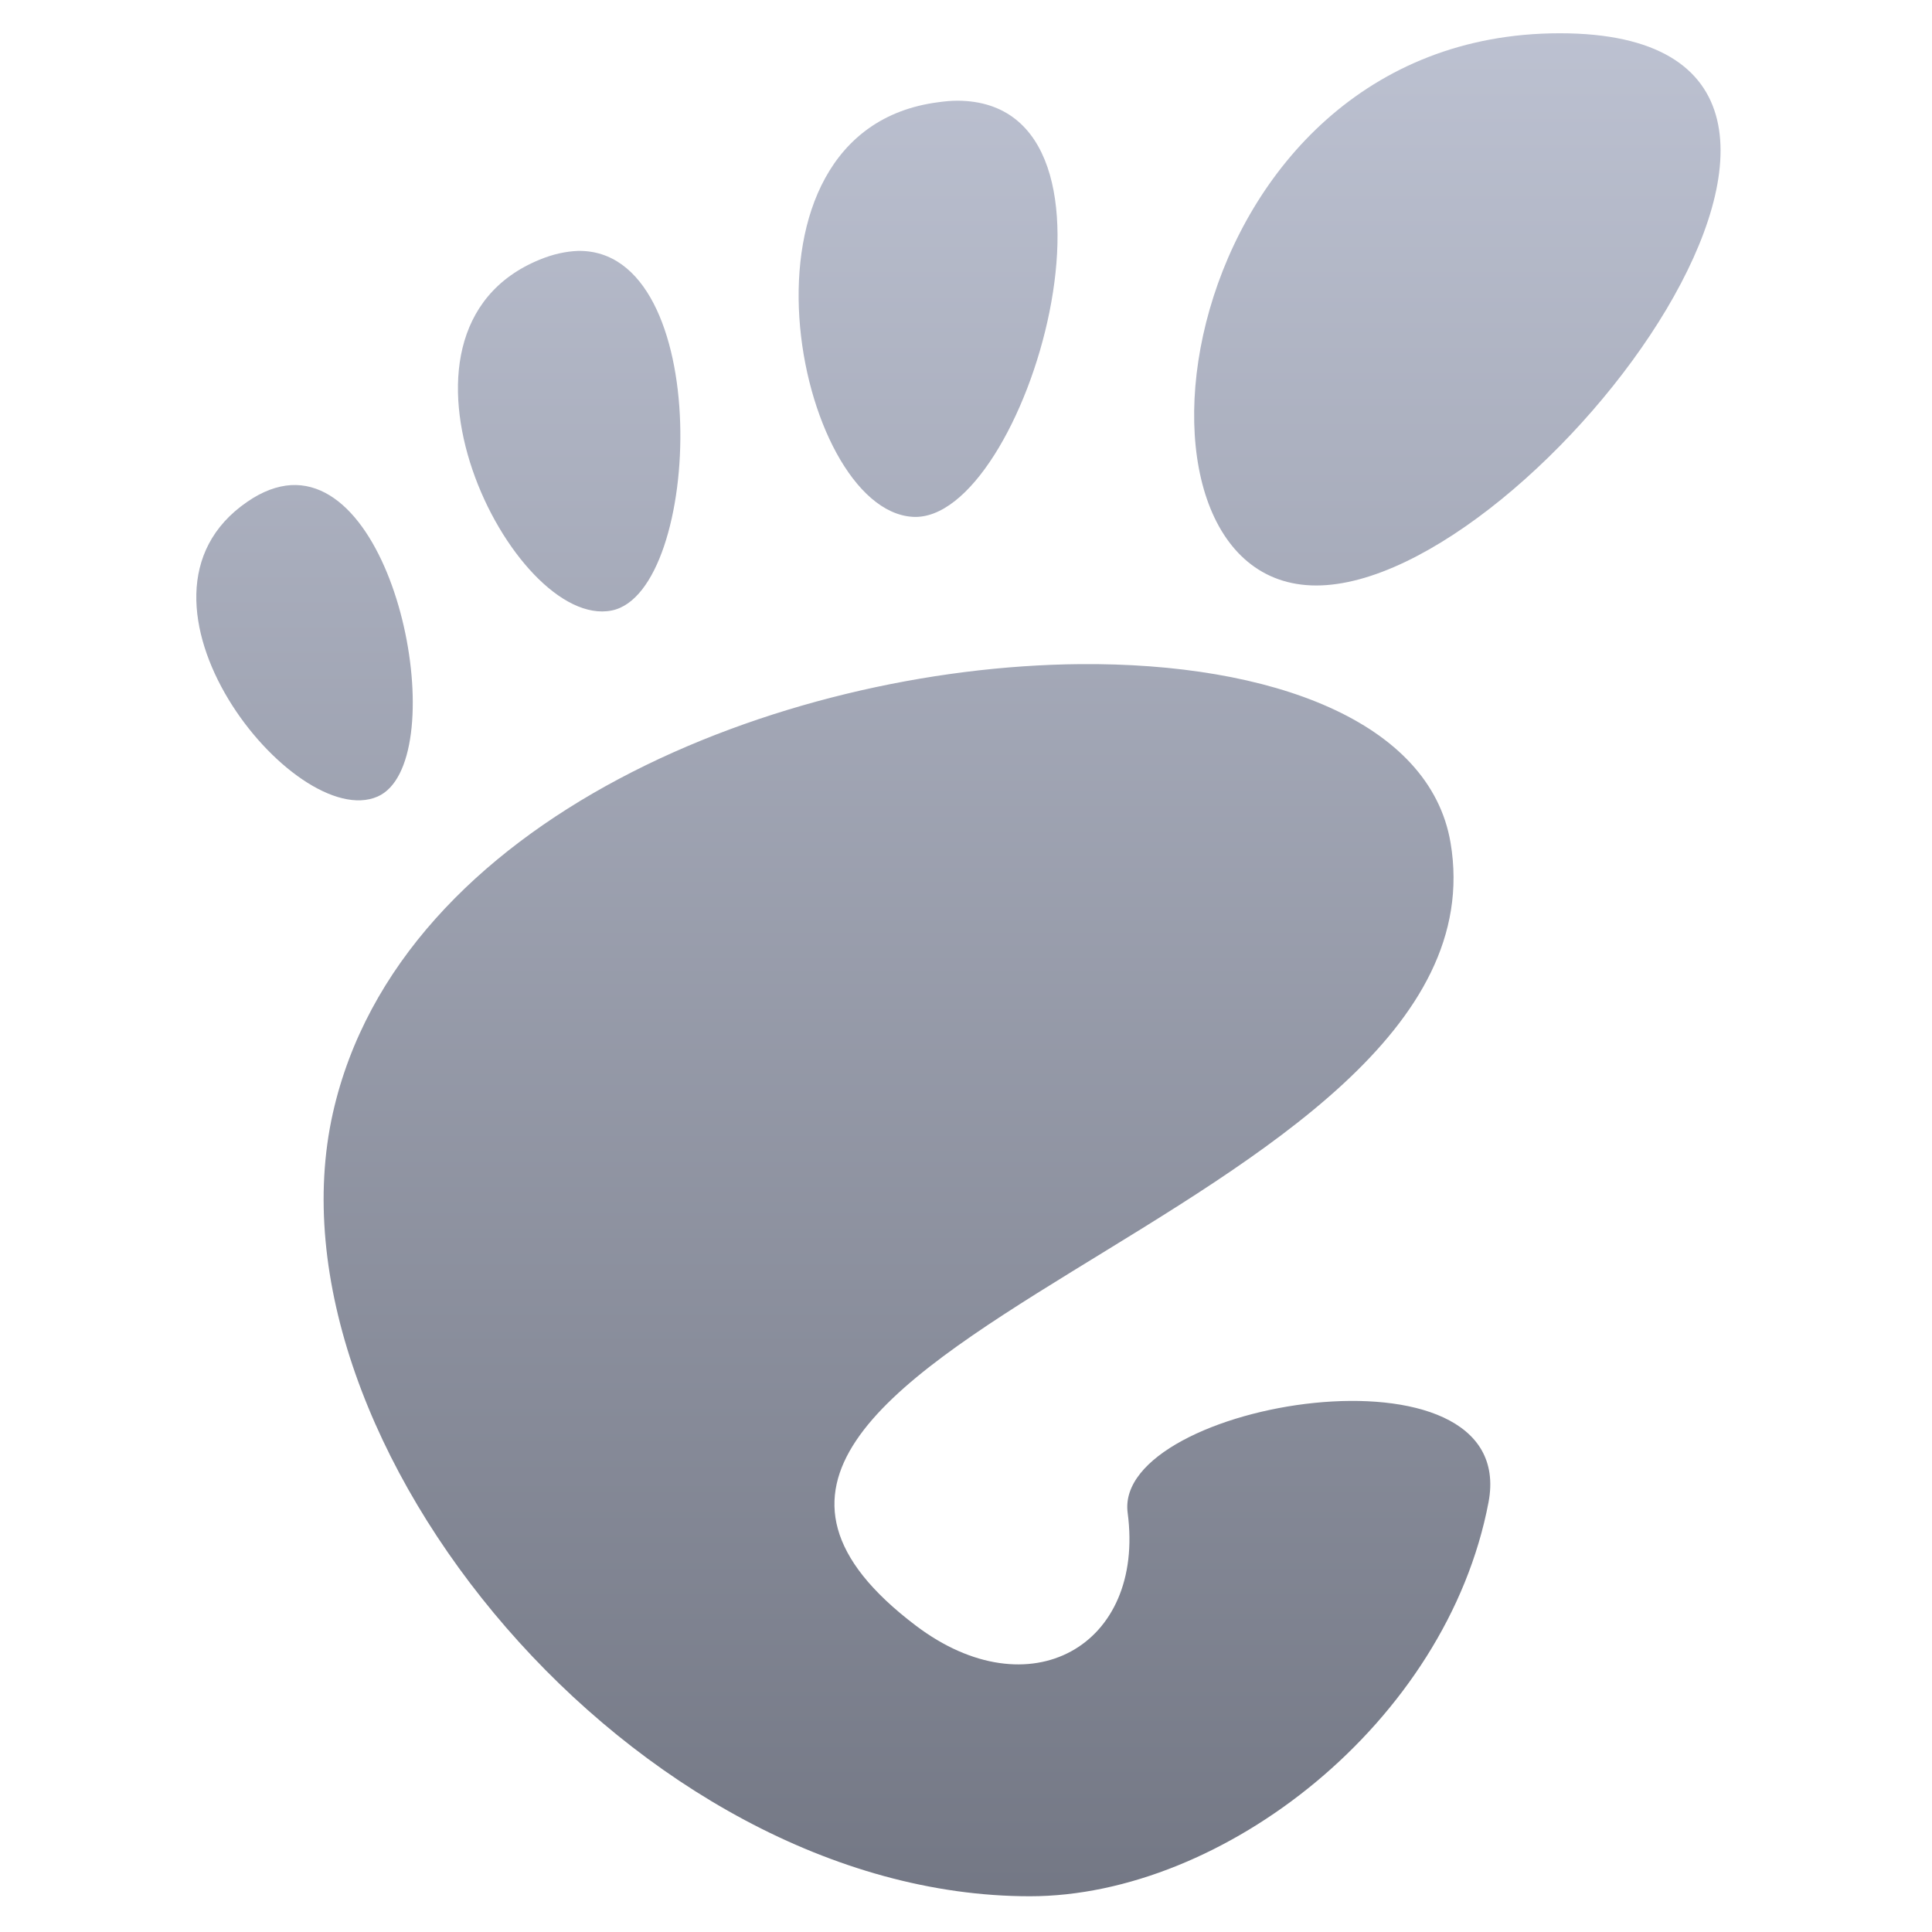 <svg xmlns="http://www.w3.org/2000/svg" xmlns:xlink="http://www.w3.org/1999/xlink" width="64" height="64" viewBox="0 0 64 64" version="1.1"><defs><linearGradient id="linear0" gradientUnits="userSpaceOnUse" x1="0" y1="0" x2="0" y2="1" gradientTransform="matrix(69.017,0,0,68.924,-2.828,-2.715)"><stop offset="0" style="stop-color:#c1c6d6;stop-opacity:1;"/><stop offset="1" style="stop-color:#6f7380;stop-opacity:1;"/></linearGradient></defs><g id="surface1"><path style=" stroke:none;fill-rule:nonzero;fill:url(#linear0);" d="M 51.672 1.102 C 38.762 1.102 36.336 19.395 43.602 19.395 C 50.859 19.395 64.586 1.102 51.672 1.102 M 31.723 3.336 C 31.516 3.336 31.301 3.355 31.078 3.387 C 23.812 4.328 26.363 16.891 30.234 17.121 C 33.98 17.348 38.078 3.367 31.723 3.336 M 19.137 8.312 C 18.754 8.328 18.328 8.414 17.875 8.602 C 12.035 10.996 16.984 20.887 20.266 20.223 C 23.277 19.613 23.672 8.219 19.137 8.312 M 9.637 16.07 C 9.191 16.098 8.699 16.27 8.188 16.625 C 3.512 19.832 9.762 27.59 12.508 26.387 C 14.957 25.312 13.332 15.863 9.637 16.07 M 35.77 22 C 25.848 22.09 13.23 27.09 11.027 36.871 C 8.59 47.738 21.082 62.816 34.117 62.816 C 40.523 62.816 47.922 57.059 49.309 49.766 C 50.363 44.203 36.867 46.43 37.355 50.113 C 37.941 54.527 34.102 56.699 30.34 53.852 C 18.387 44.805 50.145 40.285 48.051 27.914 C 47.371 23.906 42.125 21.945 35.77 22 "/></g></svg>
